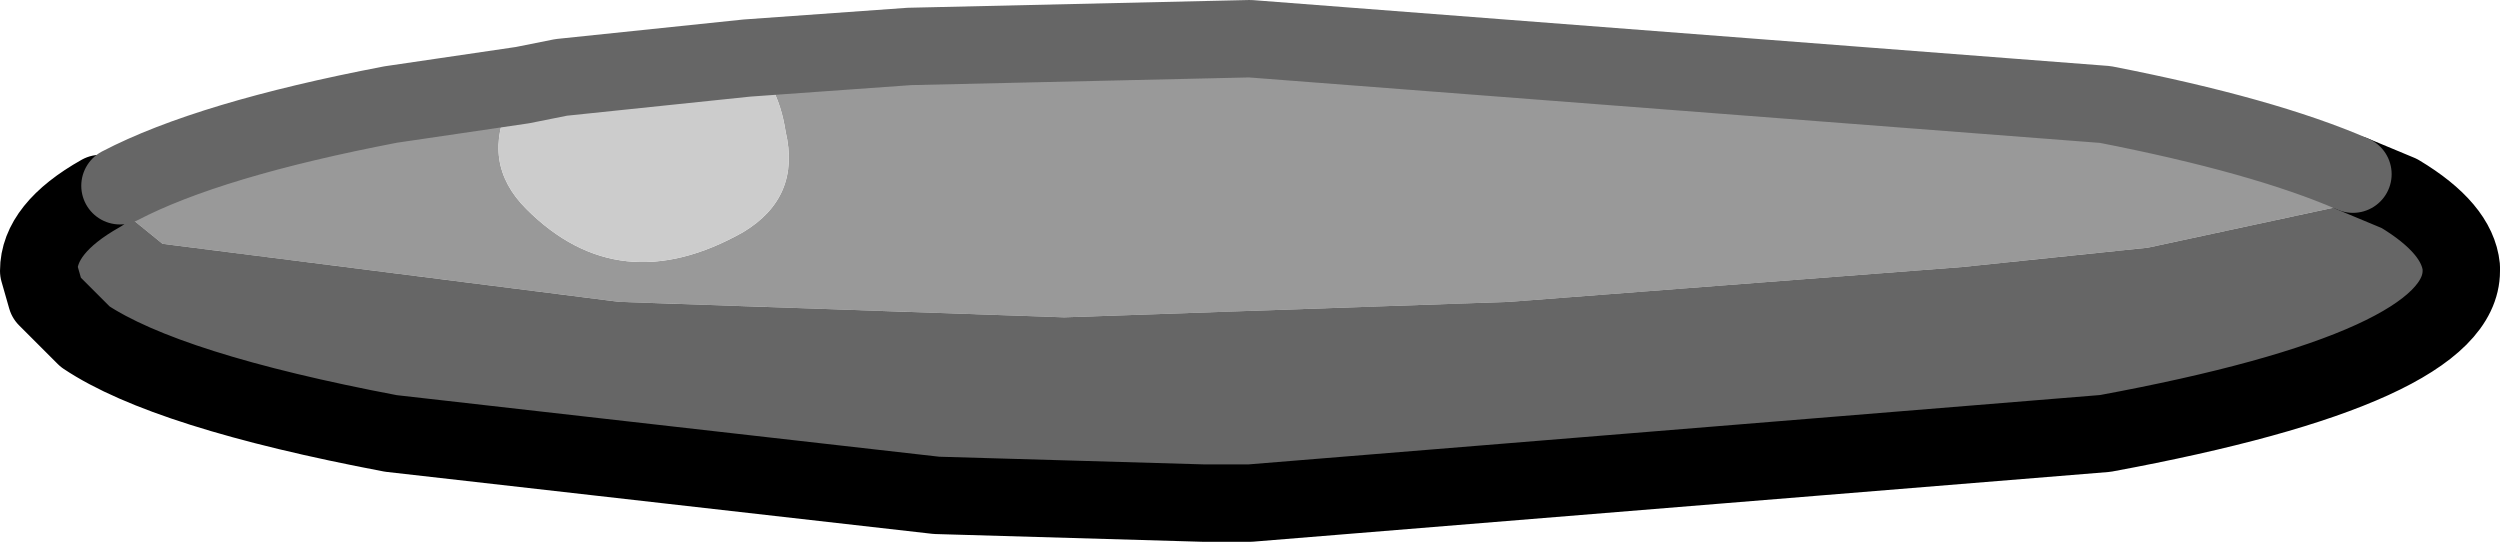 <?xml version="1.0" encoding="UTF-8" standalone="no"?>
<svg xmlns:xlink="http://www.w3.org/1999/xlink" height="7.0px" width="32.3px" xmlns="http://www.w3.org/2000/svg">
  <g transform="matrix(1.0, 0.0, 0.0, 1.0, -8.75, -21.4)">
    <path d="M10.05 23.9 L10.3 23.8 Q11.45 23.2 13.8 22.75 L15.5 22.5 15.35 22.7 Q14.95 23.5 15.55 24.1 16.75 25.3 18.35 24.4 19.1 23.95 18.9 23.1 18.8 22.45 18.4 22.15 L20.5 22.0 24.9 21.9 35.95 22.75 Q38.0 23.15 39.15 23.65 L39.75 23.9 36.5 24.6 34.1 24.85 28.25 25.3 22.5 25.5 16.75 25.3 10.85 24.55 10.05 23.9" fill="#999999" fill-rule="evenodd" stroke="none"/>
    <path d="M15.5 22.5 L16.0 22.4 18.4 22.15 Q18.8 22.45 18.9 23.1 19.1 23.95 18.35 24.4 16.75 25.3 15.55 24.1 14.95 23.5 15.35 22.7 L15.5 22.5" fill="#cccccc" fill-rule="evenodd" stroke="none"/>
    <path d="M39.75 23.9 Q40.5 24.35 40.55 24.85 L40.55 24.9 Q40.55 26.15 35.95 27.0 L24.9 27.9 24.3 27.9 20.85 27.8 13.8 27.0 Q10.9 26.45 9.85 25.75 L9.35 25.25 9.25 24.9 Q9.25 24.35 10.05 23.9 L10.85 24.55 16.75 25.3 22.5 25.5 28.25 25.3 34.1 24.85 36.5 24.6 39.75 23.9 39.15 23.65 39.2 23.65 39.75 23.9" fill="#666666" fill-rule="evenodd" stroke="none"/>
    <path d="M39.75 23.9 Q40.5 24.35 40.55 24.85 L40.55 24.9 Q40.55 26.15 35.95 27.0 L24.9 27.9 24.3 27.9 20.85 27.8 13.8 27.0 Q10.9 26.45 9.85 25.75 L9.35 25.25 9.25 24.9 Q9.25 24.35 10.05 23.9 M39.75 23.9 L39.15 23.65" fill="none" stroke="#000000" stroke-linecap="round" stroke-linejoin="round" stroke-width="1.0"/>
    <path d="M10.3 23.8 Q11.45 23.2 13.8 22.75 L15.5 22.5 16.0 22.4 18.4 22.15 20.5 22.0 24.9 21.9 35.95 22.75 Q38.0 23.15 39.15 23.65" fill="none" stroke="#666666" stroke-linecap="round" stroke-linejoin="round" stroke-width="1.0"/>
  </g>
</svg>

